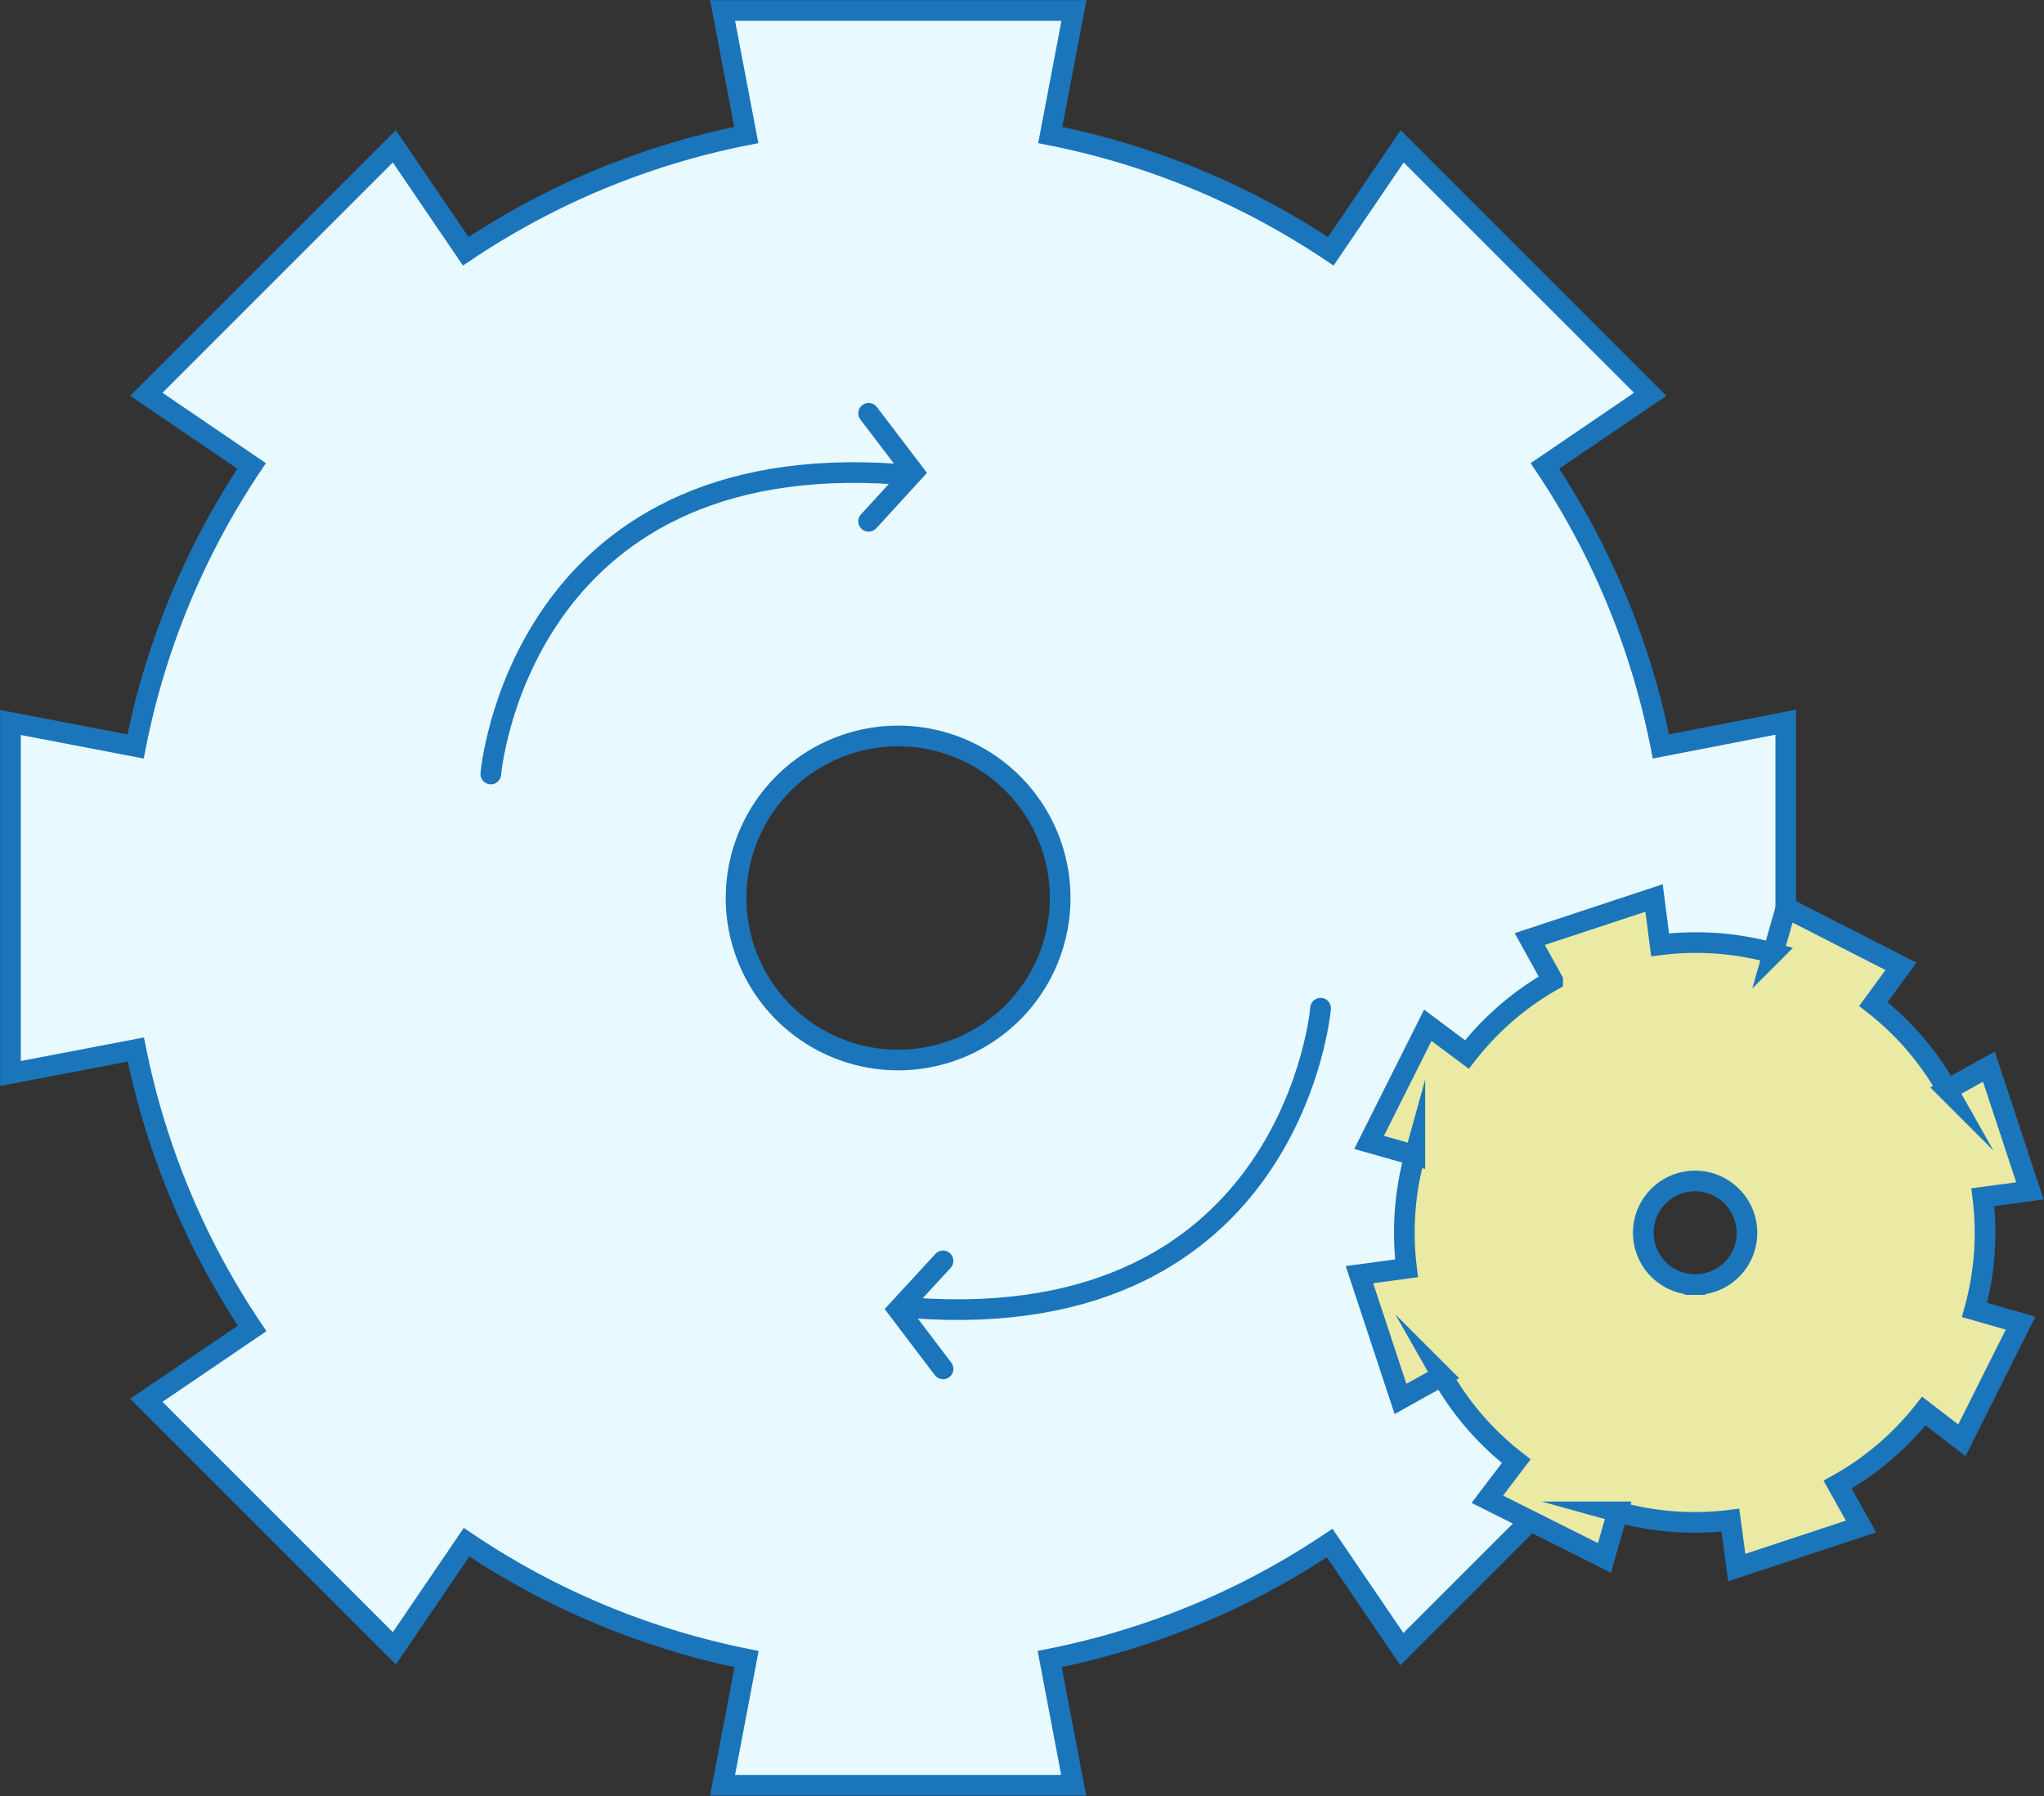 <svg xmlns="http://www.w3.org/2000/svg" viewBox="0 0 74.17 65.19"><rect x="0" y="0" width="74.17" height="65.19" fill="#333333" stroke="none"/><defs><style>.a{fill:#e8faff;}.a,.b,.c{stroke:#1b75bb;stroke-linecap:round;stroke-miterlimit:10;stroke-width:0.75px;}.b{fill:none;}.c{fill:#eaeaa4;}</style></defs><title>OptimizeBenefitsProcess</title><path class="a" d="M334.46,171.88a28,28,0,0,0-4.21-10.18l3.82-2.6-9-9-2.59,3.81a28.05,28.05,0,0,0-10.18-4.22l.86-4.52H300.41l.86,4.52a28,28,0,0,0-10.18,4.22l-2.59-3.81-9,9,3.82,2.6a28.05,28.05,0,0,0-4.21,10.18l-4.54-.87v12.74l4.55-.87A28.05,28.05,0,0,0,283.34,193l-3.84,2.61,9,9,2.62-3.85A28,28,0,0,0,301.28,205l-.87,4.58h12.74l-.87-4.58a28.05,28.05,0,0,0,10.16-4.21l2.62,3.85,9-9L330.22,193a28,28,0,0,0,4.22-10.16l4.55.87V171Zm-27.68,11.38a5.88,5.88,0,1,1,5.88-5.87A5.88,5.88,0,0,1,306.78,183.26Z" transform="translate(-274.19 -144.79)"/><path class="a" d="M292,172.88S293,161,306.78,162" transform="translate(-274.19 -144.79)"/><polyline class="b" points="31.52 15 33.15 17.14 31.52 18.92"/><path class="b" d="M322.11,181.38s-1,11.88-14.78,10.88" transform="translate(-274.19 -144.79)"/><polyline class="b" points="34.22 49.68 32.59 47.53 34.22 45.76"/><path class="c" d="M346.14,188.24l1.71-.23-1.49-4.51-1.51.84a10.46,10.46,0,0,0-2.68-3.11l1-1.37L339,177.73l-.47,1.65a10.46,10.46,0,0,0-4.1-.3l-.22-1.7-4.51,1.49.83,1.5a10.46,10.46,0,0,0-3.11,2.69L326,182l-2.13,4.25,1.66.47a10.46,10.46,0,0,0-.3,4.1l-1.71.23,1.49,4.51,1.51-.84a10.46,10.46,0,0,0,2.69,3.1l-1.05,1.38,4.25,2.13.48-1.67a10.46,10.46,0,0,0,4.09.3l.23,1.72,4.51-1.49-.85-1.52A10.46,10.46,0,0,0,344,196l1.38,1.06,2.13-4.25-1.67-.48A10.46,10.46,0,0,0,346.14,188.24Zm-10.44,3.17a1.88,1.88,0,1,1,1.88-1.87A1.87,1.87,0,0,1,335.7,191.41Z" transform="translate(-274.19 -144.79)"/></svg>